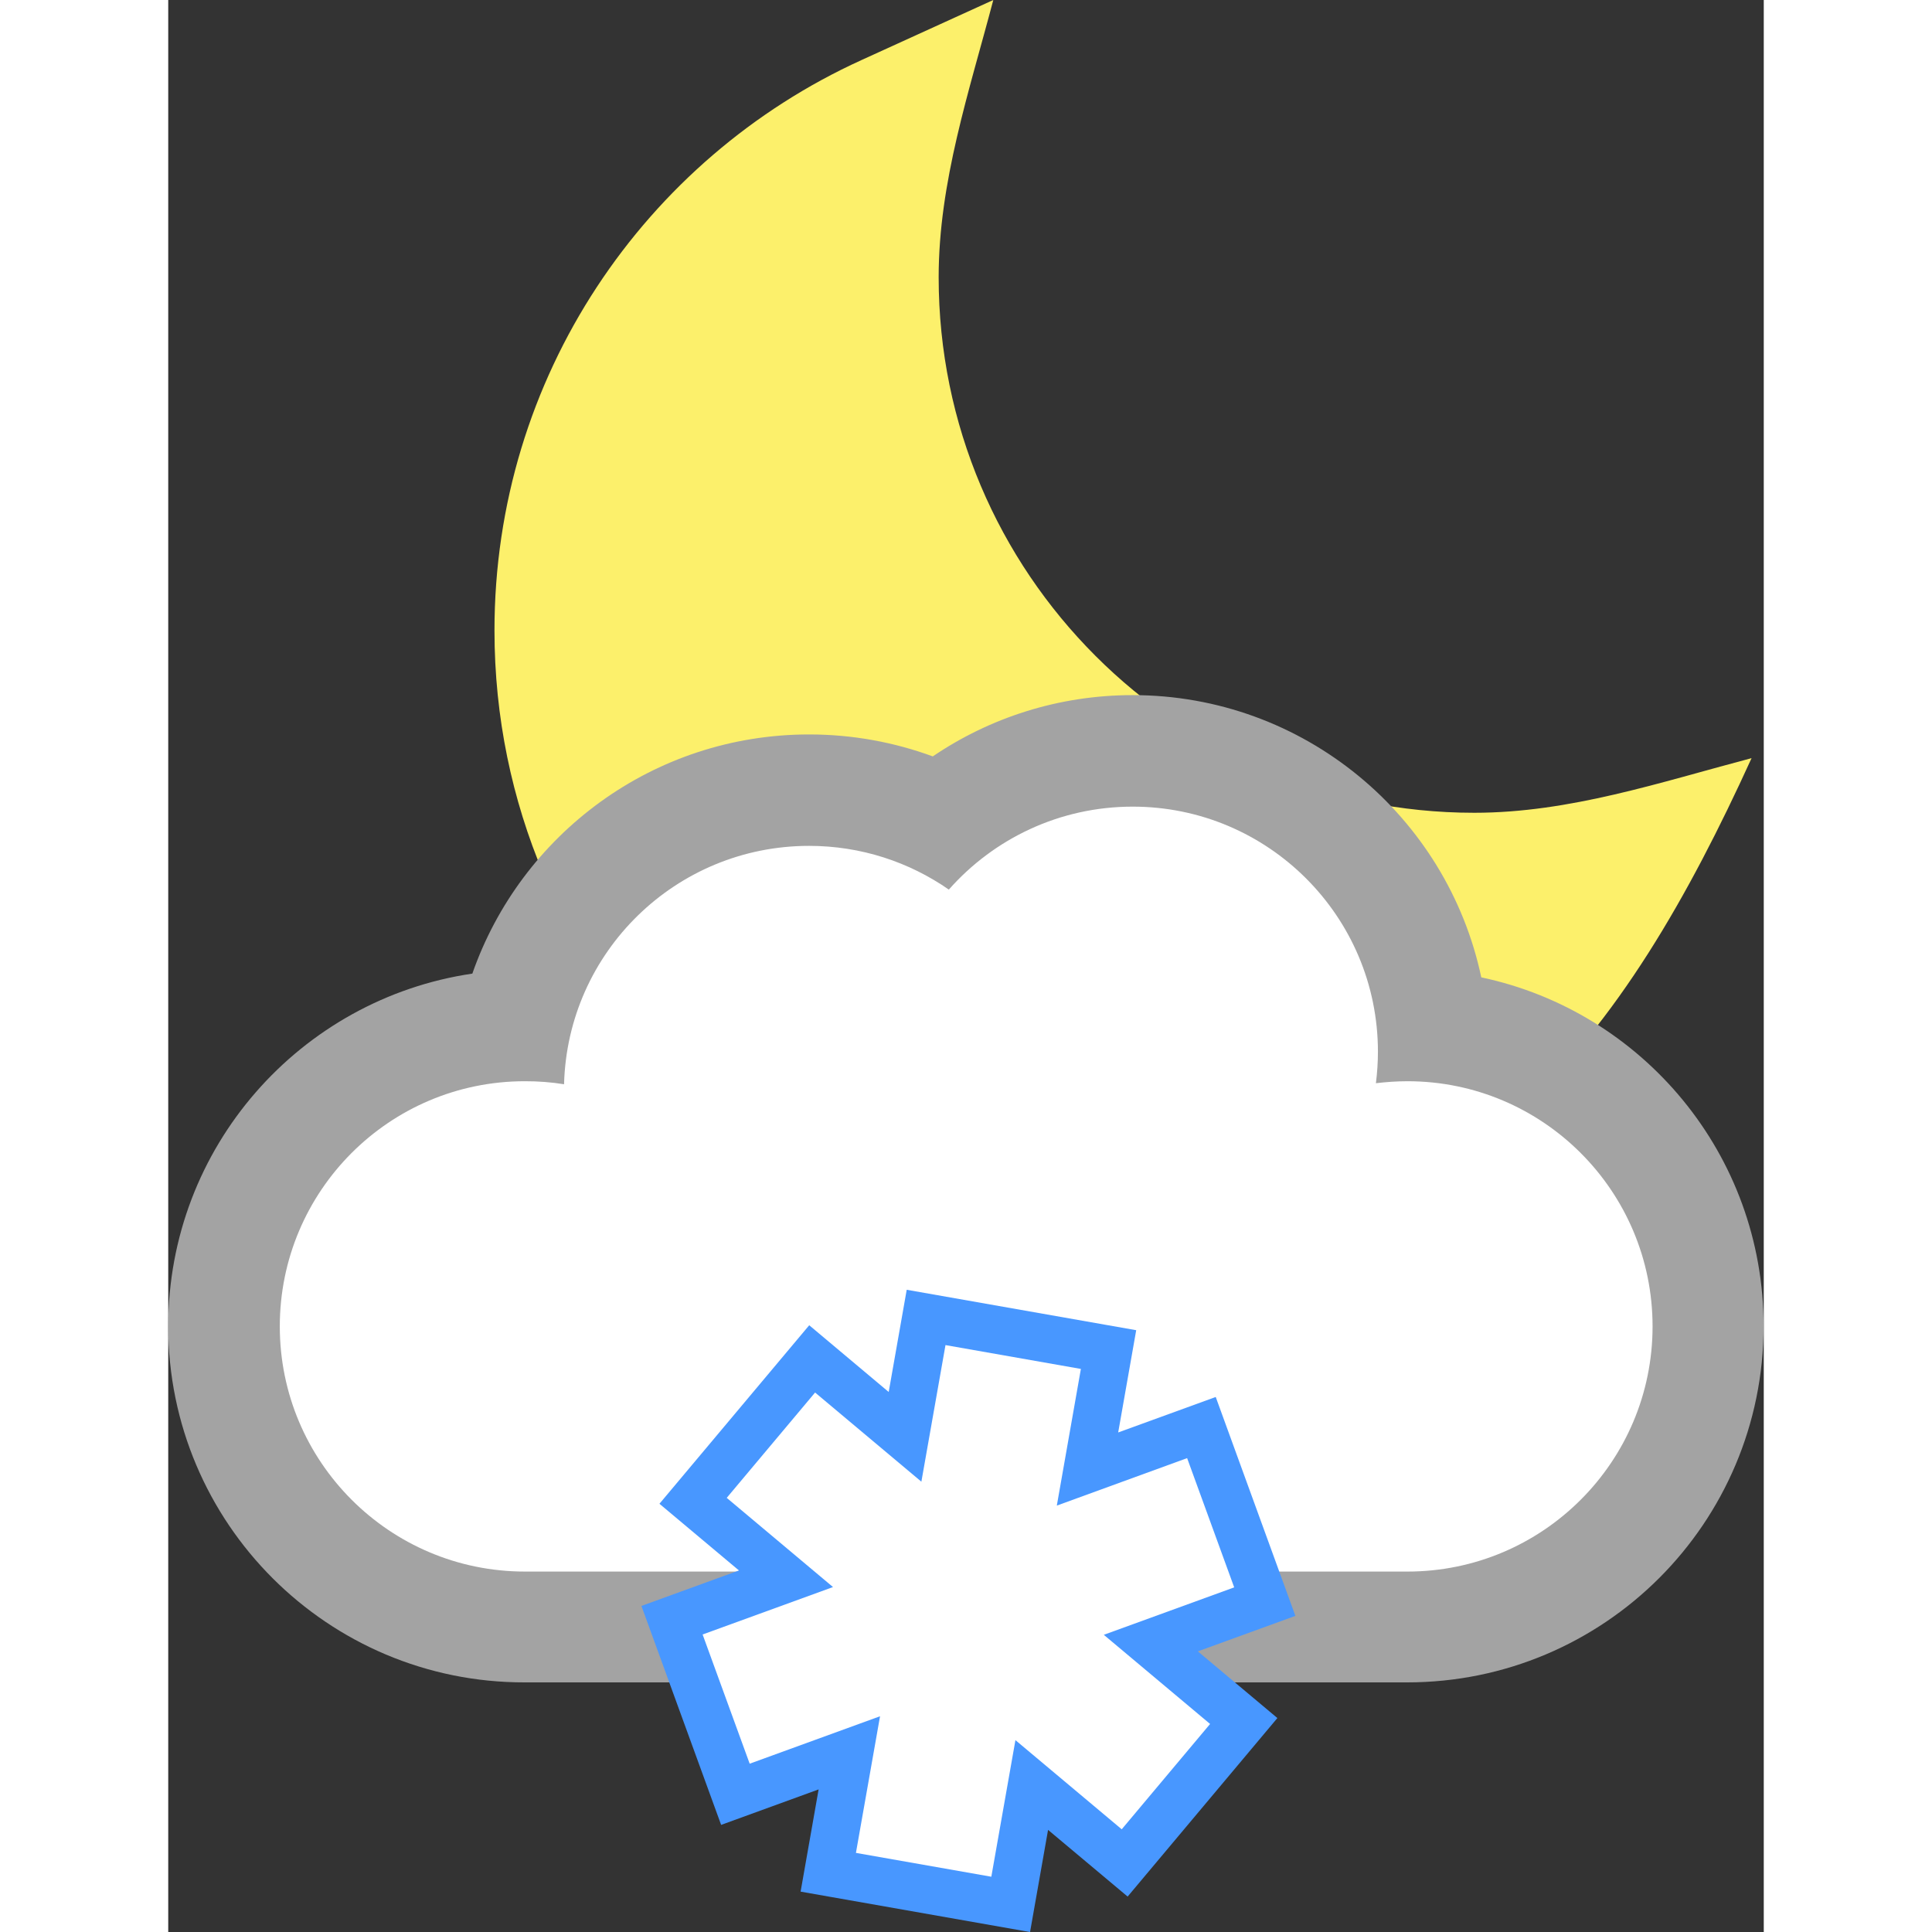 <?xml version="1.0" encoding="utf-8"?>
<!-- Generator: Adobe Illustrator 16.0.4, SVG Export Plug-In . SVG Version: 6.00 Build 0)  -->
<!DOCTYPE svg PUBLIC "-//W3C//DTD SVG 1.1//EN" "http://www.w3.org/Graphics/SVG/1.1/DTD/svg11.dtd">
<svg version="1.1" id="Layer_1" xmlns="http://www.w3.org/2000/svg" xmlns:xlink="http://www.w3.org/1999/xlink" x="0px" y="0px"
	 width="50.0px" height="50.0px" viewBox="0 0 34.811 42.152" enable-background="new 0 0 34.811 42.152" xml:space="preserve">
<rect x="0" y="0" width="34.811" height="42.152" fill="#333333" stroke="none"/>
<g>
	<path fill="#FCF06B" d="M15.122,1.312L18.001,0c-0.524,1.991-1.192,3.967-1.192,6.049c0,6.452,5.23,11.684,11.686,11.684
		c2.082,0,4.059-0.667,6.05-1.192c-2.755,6.046-6.215,10.886-13.757,10.886c-7.552,0-13.67-6.118-13.67-13.668
		C7.115,8.224,10.401,3.462,15.122,1.312L15.122,1.312z"/>
	<path fill="#A3A3A3" d="M6.635,21.242c1.06-3.038,3.948-5.218,7.348-5.218c0.947,0,1.856,0.17,2.698,0.479
		c1.242-0.843,2.745-1.337,4.36-1.337c3.738,0,6.862,2.642,7.607,6.158c3.521,0.745,6.159,3.867,6.159,7.607
		c0,4.296-3.48,7.775-7.778,7.775H7.778C3.483,36.713,0,33.231,0,28.936C0,25.028,2.882,21.795,6.635,21.242L6.635,21.242z"/>
	<path fill="#FFFFFF" d="M8.636,23.656c0.076-2.886,2.44-5.201,5.346-5.201c1.135,0,2.186,0.354,3.049,0.954
		c0.98-1.109,2.413-1.81,4.012-1.81c2.954,0,5.35,2.395,5.35,5.348c0,0.229-0.016,0.461-0.044,0.686
		c0.226-0.026,0.452-0.043,0.688-0.043c2.952,0,5.348,2.396,5.348,5.349s-2.396,5.349-5.348,5.349c-2.954,0-16.35,0-19.255,0
		c-2.952,0-5.348-2.396-5.348-5.349S4.826,23.59,7.78,23.59C8.07,23.589,8.356,23.611,8.636,23.656L8.636,23.656z"/>
	<polygon fill="#4897FF" points="13.985,28.914 15.719,30.37 16.112,28.14 21.119,29.022 20.726,31.253 22.854,30.479 
		24.592,35.255 22.464,36.029 24.199,37.484 20.932,41.379 19.196,39.924 18.803,42.153 13.797,41.271 14.19,39.041 12.063,39.815 
		10.324,35.038 12.452,34.264 10.717,32.809 	"/>
	<polygon fill="#FFFFFF" points="12.185,32.68 14.113,30.382 16.432,32.327 16.958,29.347 19.912,29.867 19.387,32.849 
		22.23,31.813 23.257,34.633 20.412,35.668 22.731,37.613 20.803,39.911 18.484,37.966 17.958,40.946 15.004,40.426 15.53,37.445 
		12.686,38.48 11.659,35.661 14.504,34.626 	"/>
</g>
</svg>
